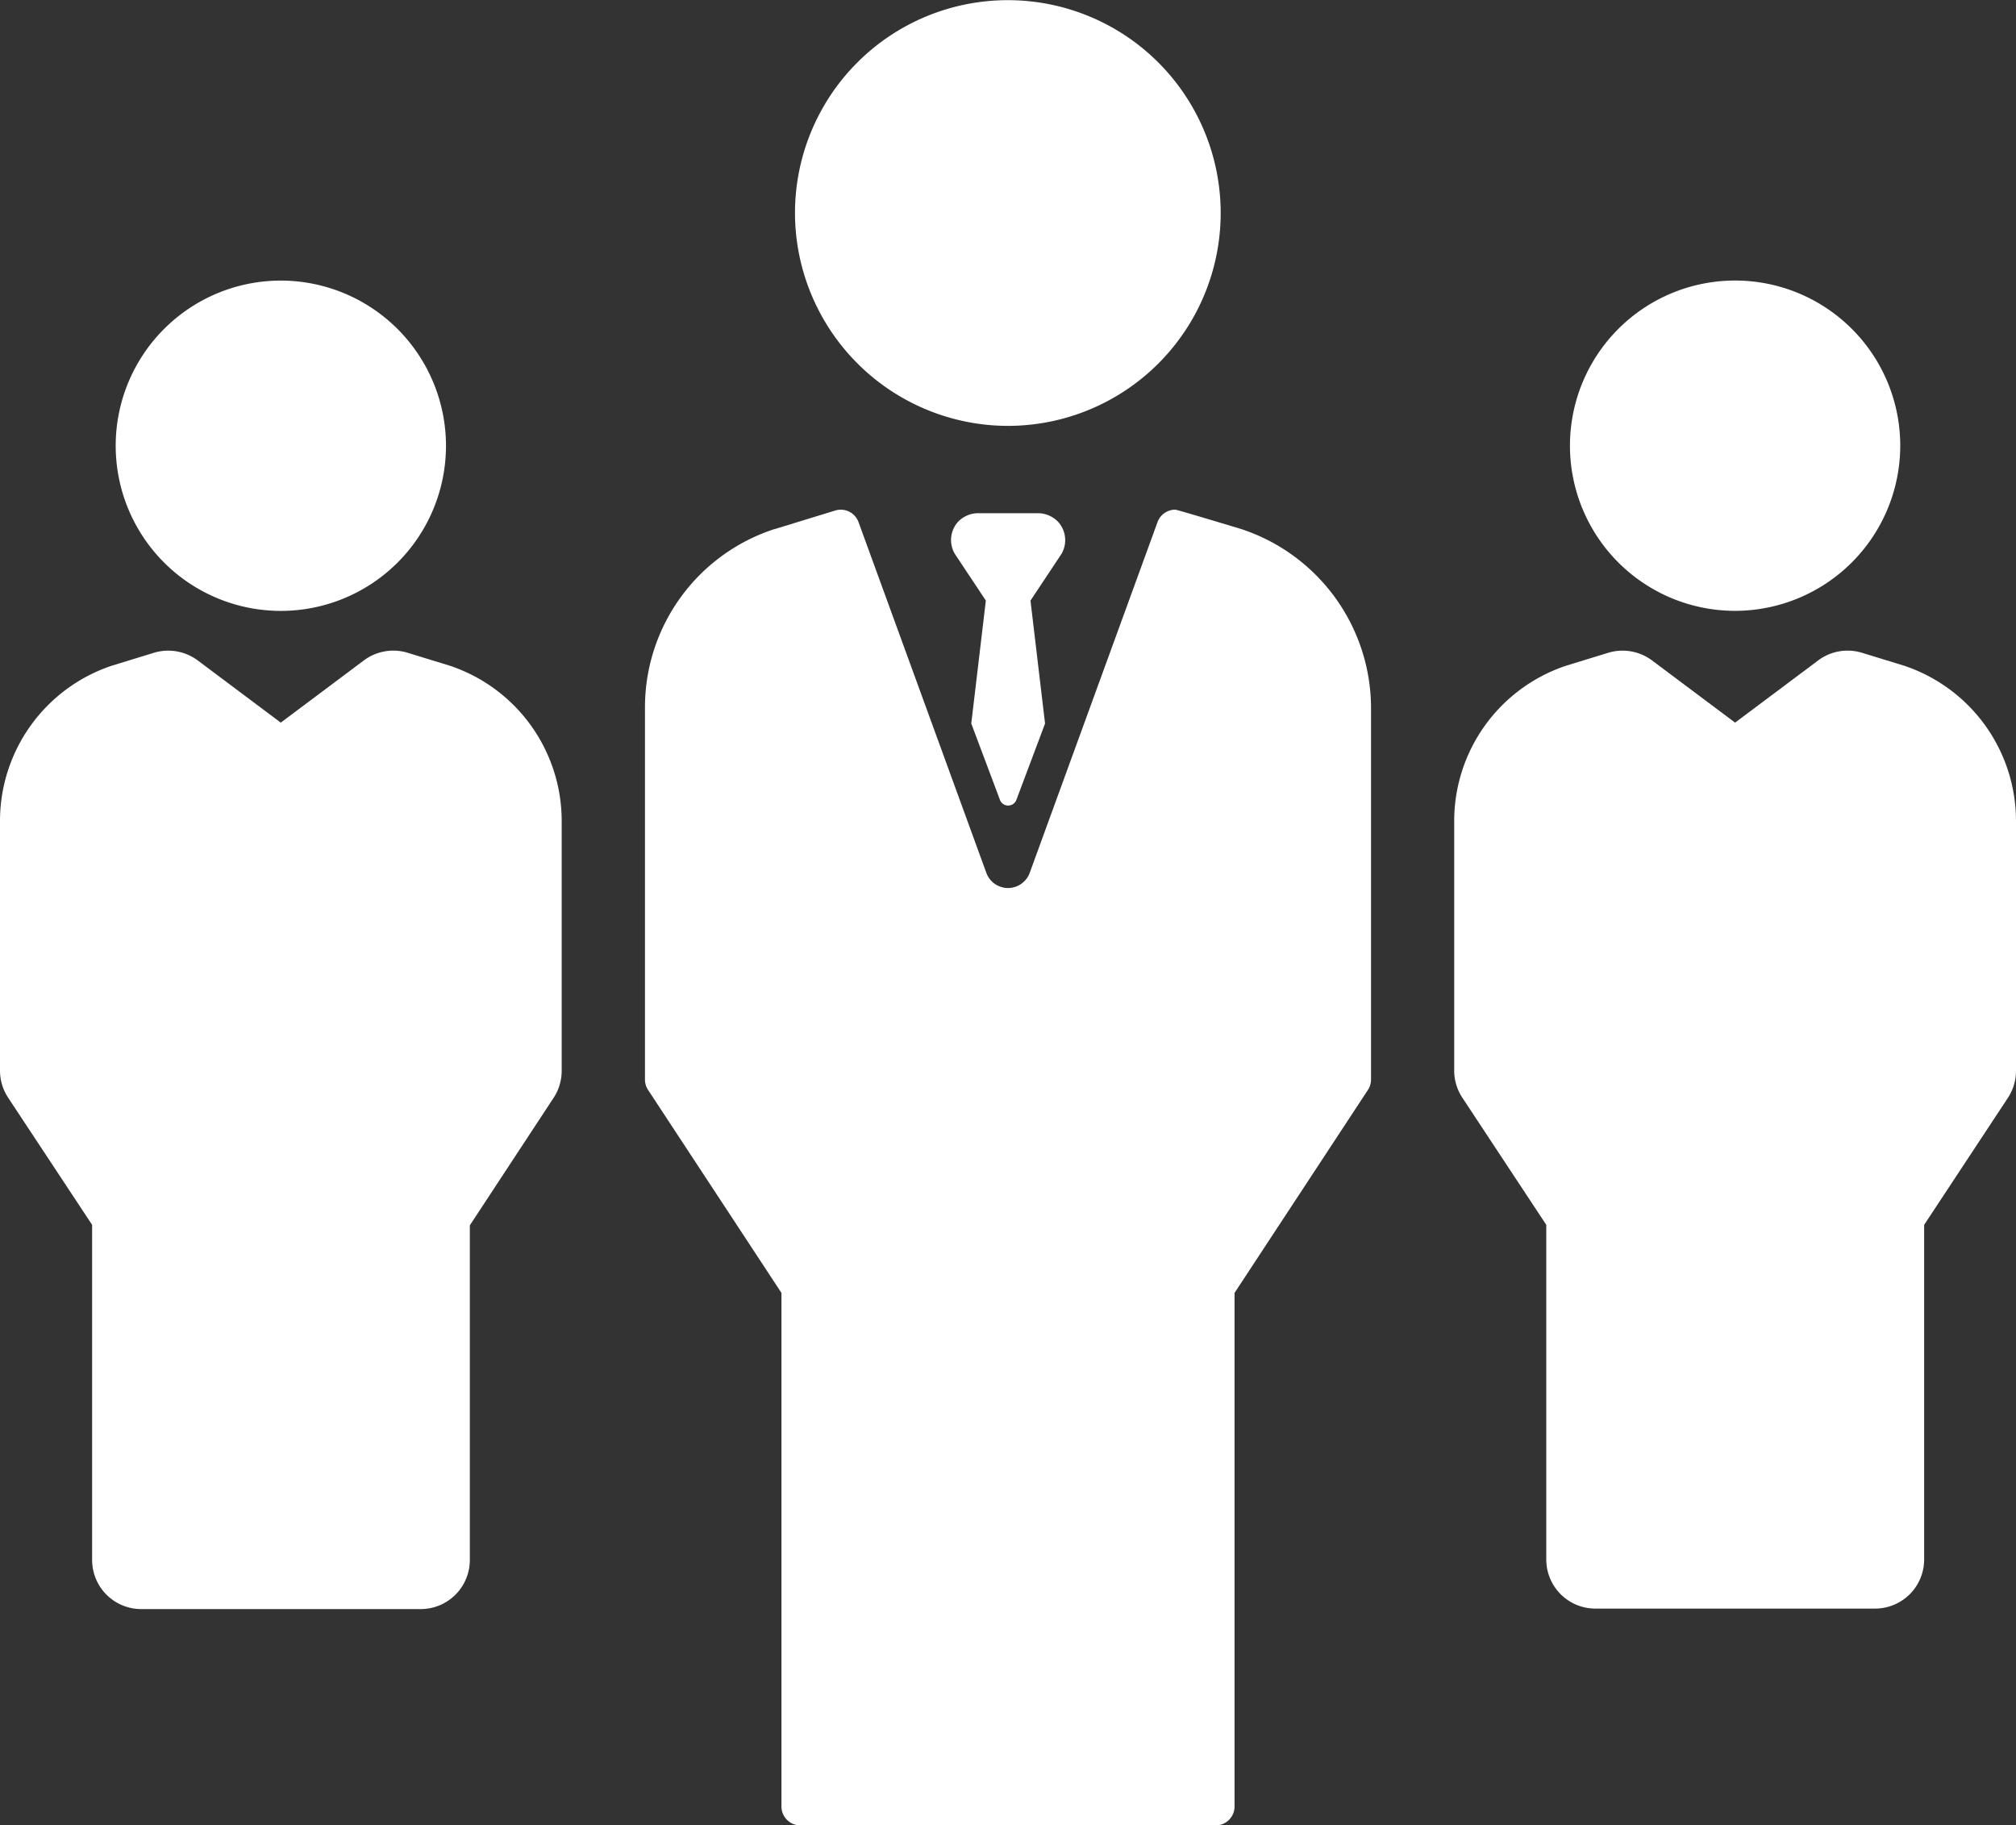 <svg xmlns="http://www.w3.org/2000/svg" width="36.94" height="33.442" viewBox="0 0 36.94 33.442">
  <rect x="0" y="0" width="36.94" height="33.442" fill="#333333" stroke="none"/>
  <g id="sport" transform="translate(-0.001)">
    <path id="Контур_659" data-name="Контур 659" d="M234.088,81.443a3.026,3.026,0,1,1-3.026-3.026A3.029,3.029,0,0,1,234.088,81.443Z" transform="translate(-225.915 -73.276)" fill="#fff"/>
    <path id="Контур_660" data-name="Контур 660" d="M213.7,131.055l.769-.236a.905.905,0,0,1,.807.141l1.52,1.138,1.52-1.138a.9.9,0,0,1,.807-.141l.769.236a3,3,0,0,1,2.051,2.845v4.574a.9.9,0,0,1-.149.5l-1.534,2.335v6.131a.9.9,0,0,1-.9.9h-5.121a.9.9,0,0,1-.9-.9V141.3L211.8,138.97a.9.9,0,0,1-.149-.5V133.9A3,3,0,0,1,213.7,131.055Z" transform="translate(-211.65 -118.858)" fill="#fff"/>
    <path id="Контур_661" data-name="Контур 661" d="M25.25,84.468a3.026,3.026,0,1,1,3.026-3.026A3.029,3.029,0,0,1,25.25,84.468Z" transform="translate(6.544 -73.276)" fill="#fff"/>
    <path id="Контур_662" data-name="Контур 662" d="M7.89,131.055l.769-.236a.905.905,0,0,1,.807.141l1.52,1.138,1.52-1.138a.9.9,0,0,1,.807-.141l.769.236a3,3,0,0,1,2.051,2.845v4.574a.9.9,0,0,1-.149.5L14.45,141.3v6.131a.9.9,0,0,1-.9.9H8.426a.9.9,0,0,1-.9-.9V141.3L5.988,138.97a.9.9,0,0,1-.149-.5V133.9A3,3,0,0,1,7.89,131.055Z" transform="translate(20.808 -118.858)" fill="#fff"/>
    <path id="Контур_663" data-name="Контур 663" d="M118.358,42.612a3.9,3.9,0,1,1,3.9,3.9A3.907,3.907,0,0,1,118.358,42.612Z" transform="translate(-103.79 -38.709)" fill="#fff"/>
    <path id="Контур_664" data-name="Контур 664" d="M99.488,111.185l.006,0,1.114-.342a.346.346,0,0,1,.427.212l2.342,6.426a.423.423,0,0,0,.795,0l2.342-6.426a.346.346,0,0,1,.325-.228c.034,0,1.214.357,1.214.357a3.458,3.458,0,0,1,2.373,3.285v6.8a.346.346,0,0,1-.057.19l-2.444,3.719v9.41a.346.346,0,0,1-.346.346H99.969a.346.346,0,0,1-.346-.346v-9.41l-2.444-3.719a.346.346,0,0,1-.057-.19V114.45A3.435,3.435,0,0,1,99.488,111.185Z" transform="translate(-85.303 -101.489)" fill="#fff"/>
    <path id="Контур_665" data-name="Контур 665" d="M140.547,111.49a.515.515,0,0,1,.381-.158H142a.516.516,0,0,1,.381.158.5.5,0,0,1,.065.583l-.571.86.267,2.253-.526,1.4a.161.161,0,0,1-.3,0l-.526-1.4.267-2.253-.571-.86A.5.5,0,0,1,140.547,111.49Z" transform="translate(-122.992 -101.929)" fill="#fff"/>
  </g>
</svg>
